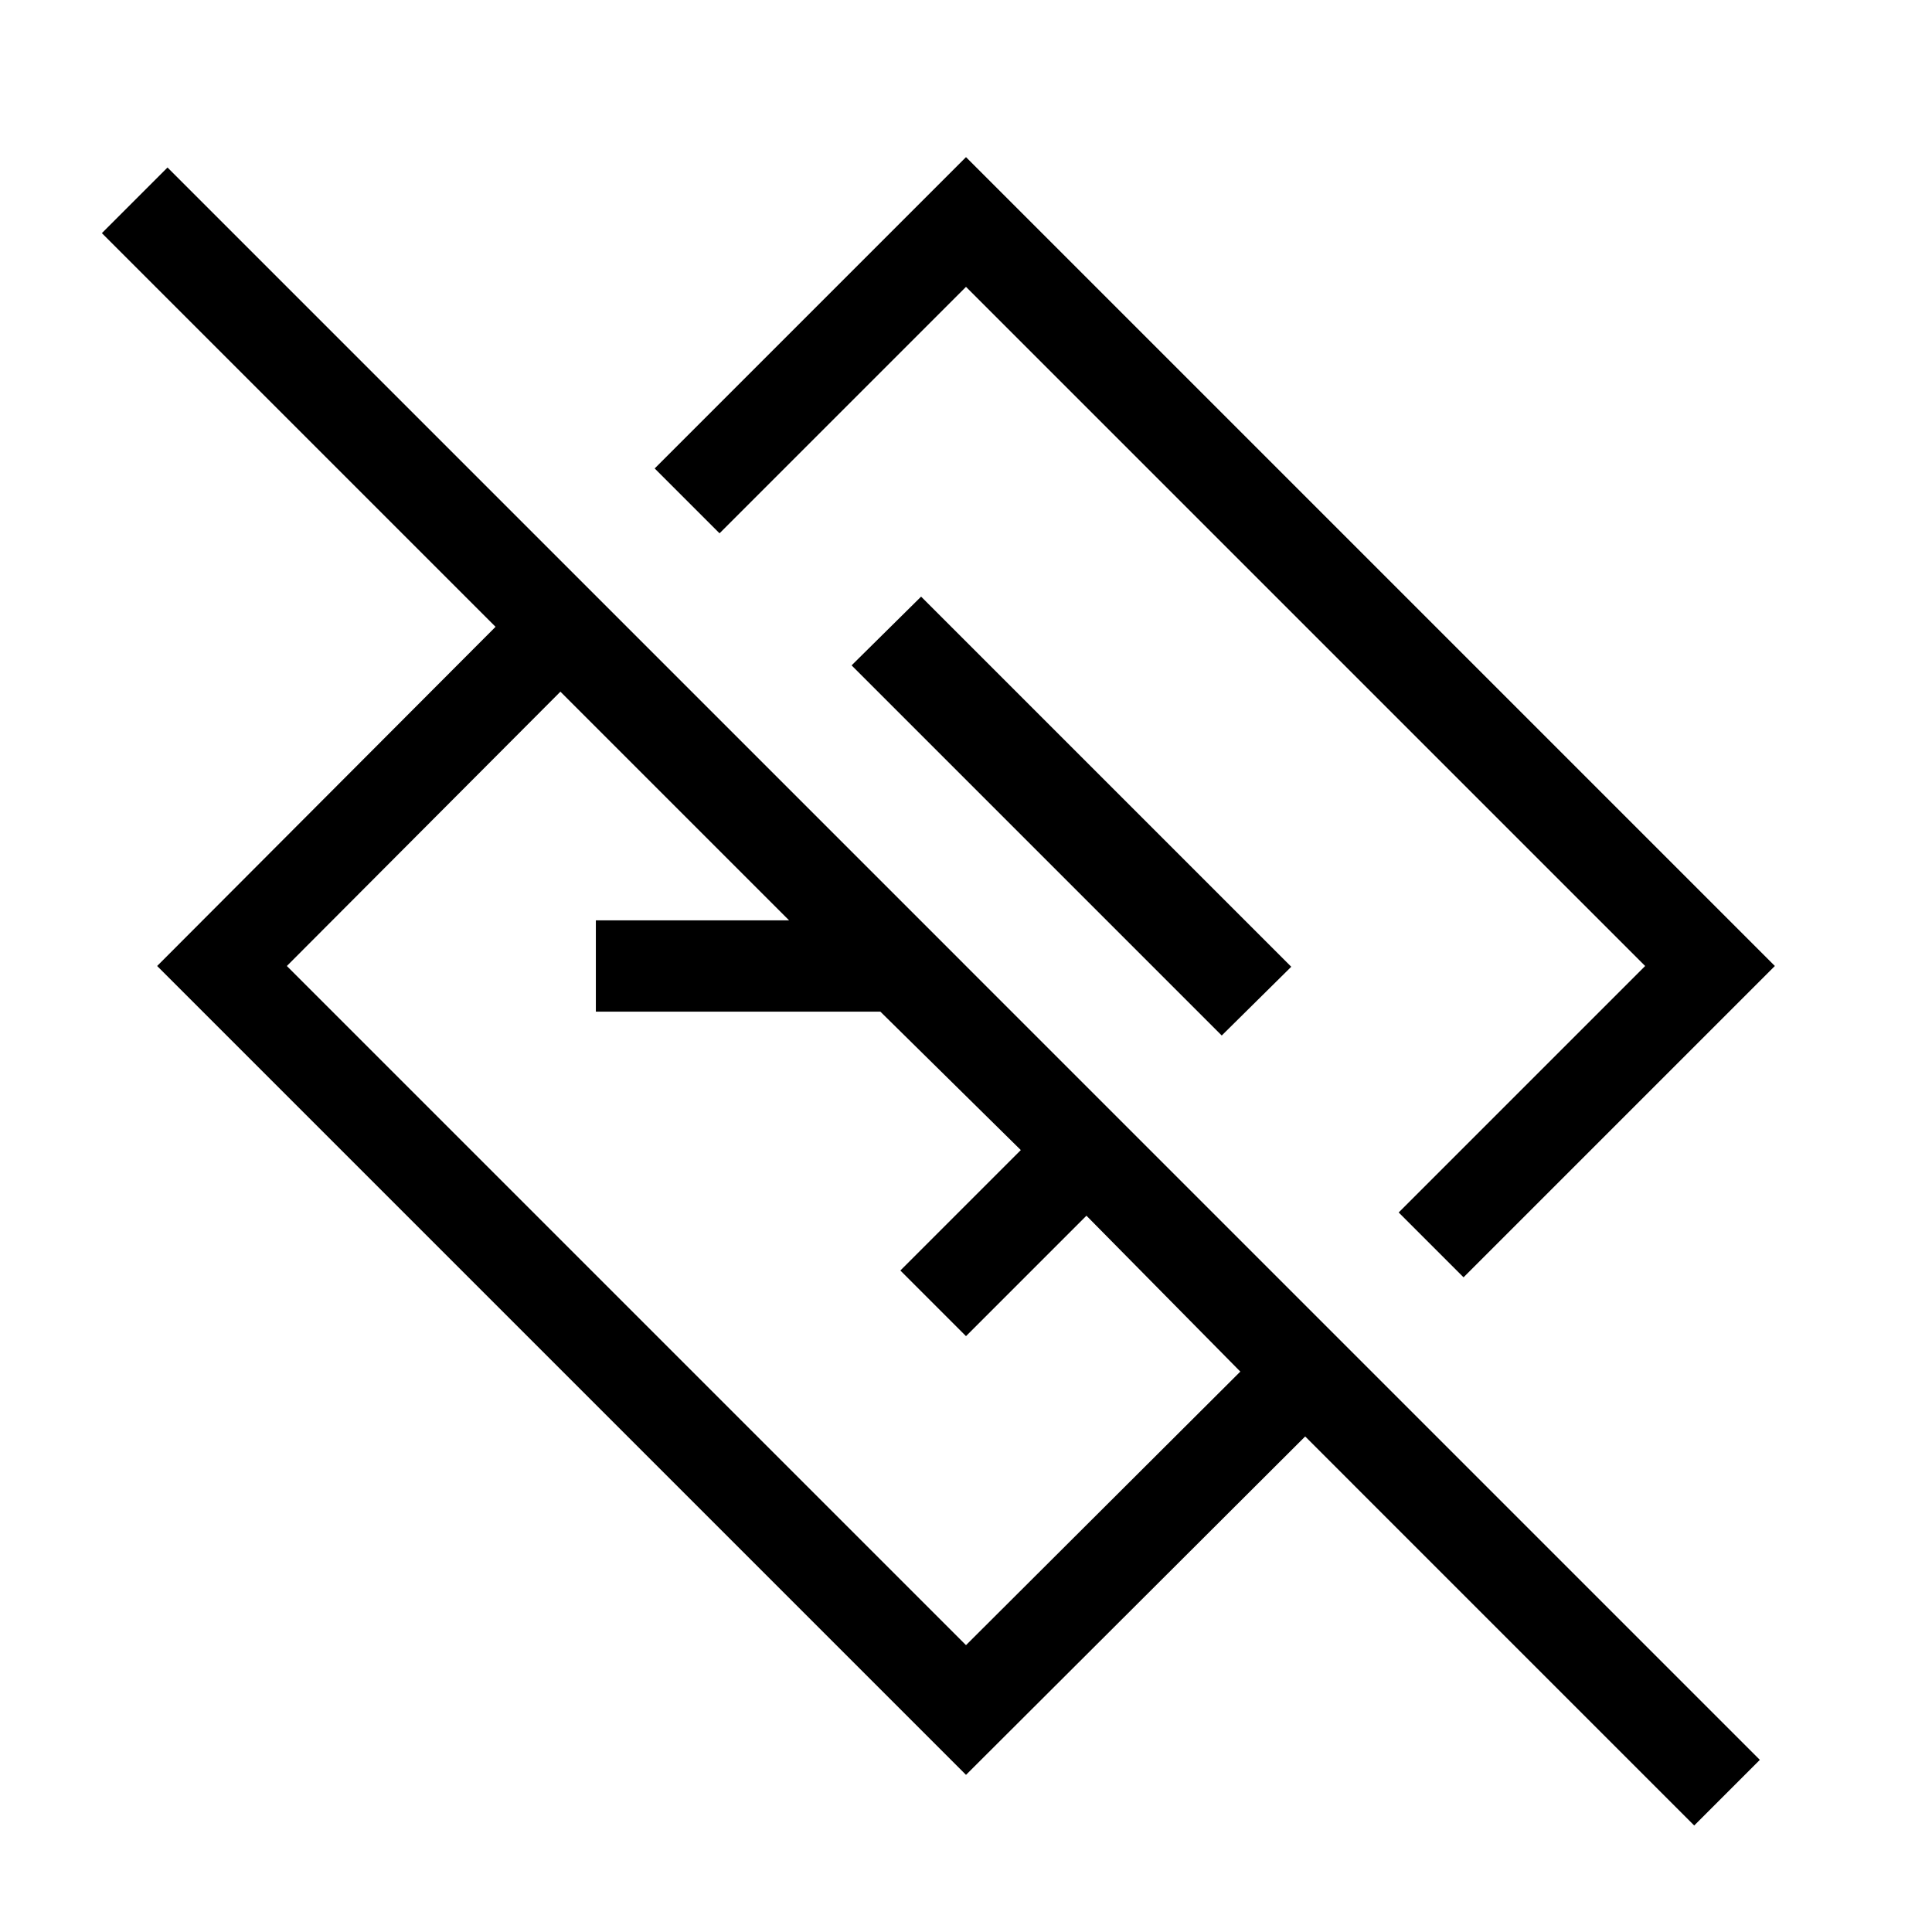 <svg xmlns="http://www.w3.org/2000/svg" width="48" height="48" viewBox="0 96 960 960"><path d="M841.847 1003.08 648.538 809.767 480 977.921 78.079 576l168.154-168.538L50.617 211.846l32.615-32.614L874.46 970.461l-32.614 32.619ZM616.308 777.537l-76.462-77.461L480 759.922l-32.615-32.615 59.847-59.846-69.769-68.769H296.078v-45.384h96.001L278.463 439.692 142.539 576 480 913.461l136.308-135.924Zm110.922-46.846L695 698.461 817.461 576 480 238.539 357.539 361l-32.23-32.23L480 174.079 881.921 576 727.23 730.691ZM607.077 610.538l34.538-34.153-183.922-183.922-34.538 34.153 183.922 183.922Zm-91.461-92.077Zm-68.231 90.154Z"/></svg>